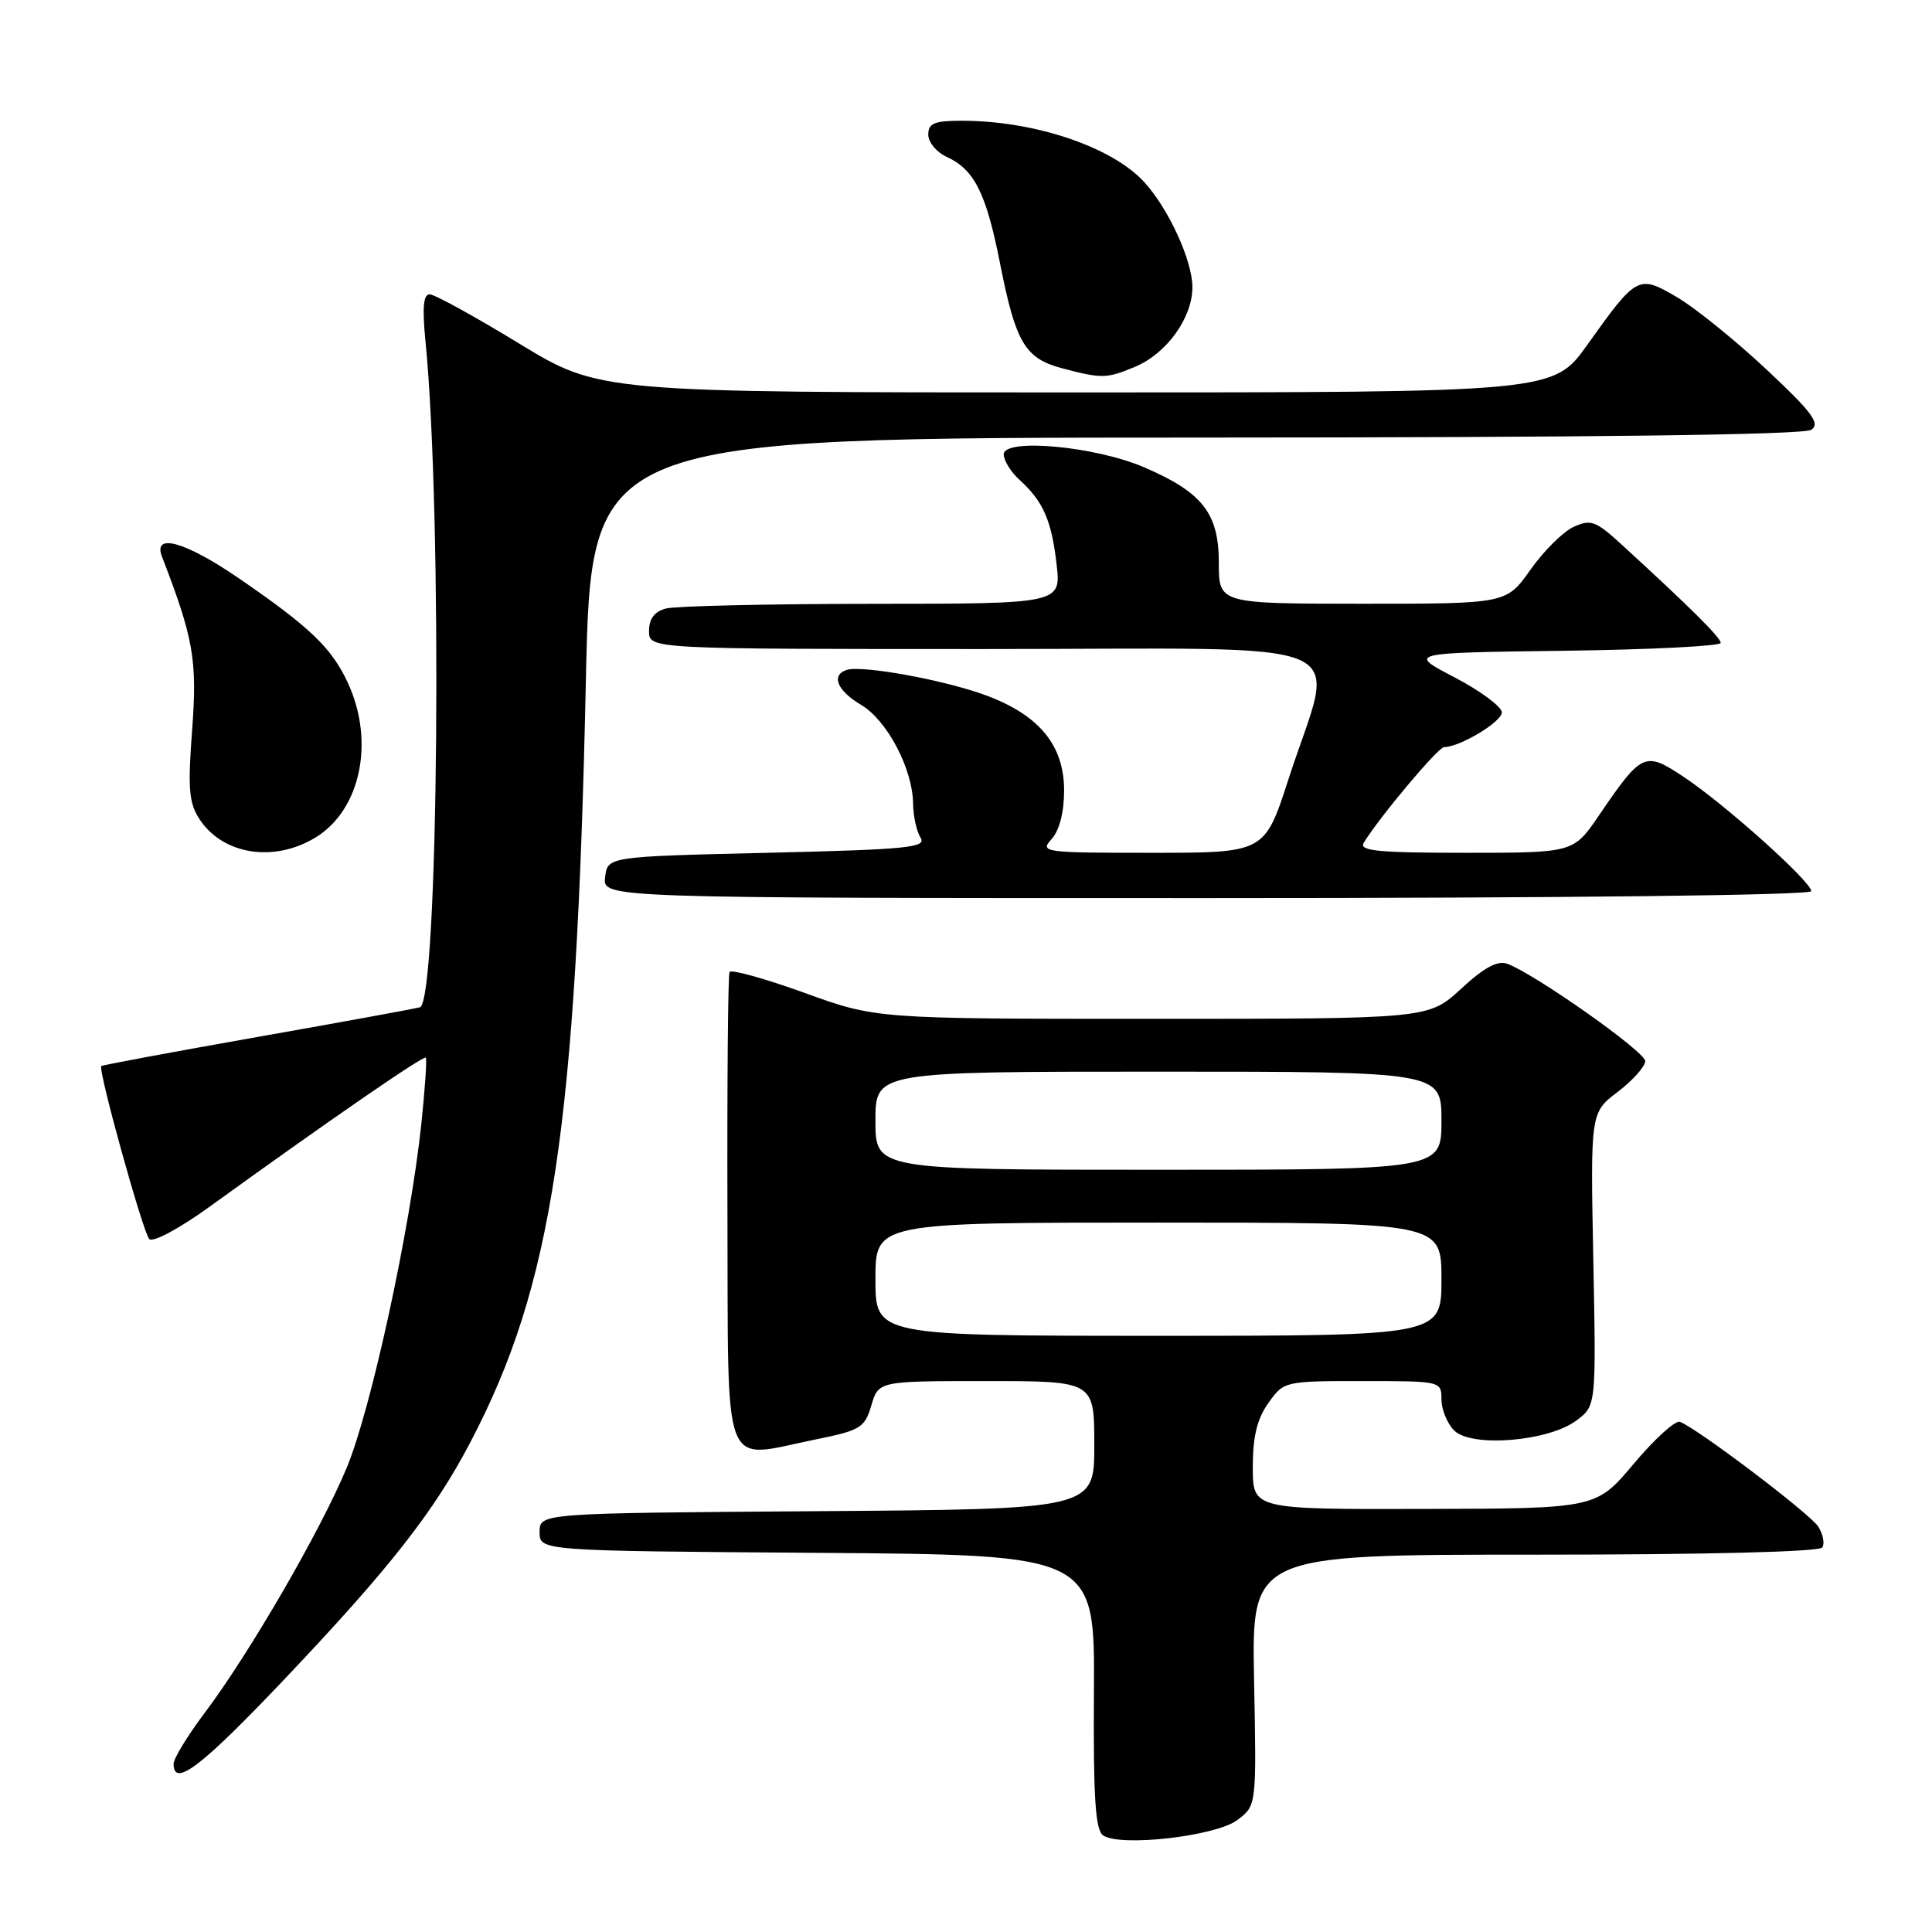 <?xml version="1.0" encoding="UTF-8" standalone="no"?>
<!DOCTYPE svg PUBLIC "-//W3C//DTD SVG 1.1//EN" "http://www.w3.org/Graphics/SVG/1.1/DTD/svg11.dtd" >
<svg xmlns="http://www.w3.org/2000/svg" xmlns:xlink="http://www.w3.org/1999/xlink" version="1.1" viewBox="0 0 256 256">
 <g >
 <path fill="currentColor"
d=" M 163.96 241.16 C 166.50 239.25 166.50 239.25 166.17 222.62 C 165.85 206.00 165.85 206.00 203.36 206.00 C 226.24 206.00 241.11 205.63 241.47 205.04 C 241.80 204.51 241.56 203.28 240.93 202.29 C 239.86 200.59 224.95 189.30 222.60 188.40 C 222.00 188.17 219.25 190.66 216.50 193.93 C 211.50 199.89 211.50 199.89 188.75 199.94 C 166.00 200.00 166.00 200.00 166.00 194.40 C 166.00 190.35 166.57 188.01 168.07 185.90 C 170.12 183.02 170.19 183.00 180.57 183.00 C 190.95 183.00 191.00 183.01 191.00 185.43 C 191.00 186.76 191.76 188.62 192.69 189.55 C 194.98 191.84 205.20 191.00 208.90 188.21 C 211.50 186.26 211.50 186.26 211.12 166.85 C 210.74 147.43 210.74 147.43 214.37 144.67 C 216.37 143.14 218.00 141.31 218.00 140.60 C 218.00 139.36 203.45 129.09 199.71 127.70 C 198.45 127.23 196.65 128.20 193.60 131.02 C 189.28 135.00 189.28 135.00 152.69 135.00 C 116.10 135.00 116.10 135.00 106.58 131.55 C 101.34 129.66 96.88 128.42 96.67 128.80 C 96.46 129.19 96.34 143.45 96.39 160.50 C 96.52 196.06 95.45 193.28 108.00 190.75 C 114.03 189.53 114.57 189.20 115.46 186.22 C 116.41 183.00 116.41 183.00 130.71 183.00 C 145.00 183.00 145.00 183.00 145.00 191.49 C 145.00 199.98 145.00 199.98 108.25 200.24 C 71.50 200.50 71.50 200.50 71.50 203.00 C 71.50 205.50 71.50 205.50 108.28 205.76 C 145.07 206.02 145.07 206.02 144.95 224.15 C 144.86 238.22 145.14 242.49 146.17 243.20 C 148.44 244.76 161.11 243.31 163.96 241.16 Z  M 37.93 222.25 C 51.73 207.69 57.55 200.25 62.38 191.00 C 73.20 170.32 76.36 149.46 77.63 90.25 C 78.32 58.00 78.32 58.00 158.41 57.98 C 211.26 57.97 239.01 57.62 240.00 56.95 C 241.23 56.11 240.15 54.66 234.04 48.93 C 229.93 45.09 224.62 40.79 222.23 39.39 C 217.08 36.38 216.91 36.46 210.32 45.70 C 205.82 52.00 205.82 52.00 142.62 52.00 C 79.42 52.00 79.42 52.00 68.76 45.50 C 62.90 41.93 57.58 39.00 56.93 39.00 C 56.09 39.00 55.94 40.78 56.38 45.25 C 58.65 68.15 58.11 132.77 55.64 133.47 C 55.01 133.65 45.31 135.43 34.07 137.41 C 22.83 139.40 13.54 141.13 13.42 141.26 C 12.96 141.75 18.96 163.36 19.78 164.18 C 20.26 164.66 23.71 162.82 27.57 160.04 C 43.64 148.43 56.14 139.81 56.42 140.15 C 56.59 140.34 56.31 144.32 55.82 149.00 C 54.34 162.94 49.17 186.73 45.94 194.49 C 42.45 202.87 33.08 219.04 27.12 226.97 C 24.85 229.98 23.00 233.02 23.00 233.72 C 23.00 236.94 26.73 234.07 37.93 222.25 Z  M 240.00 118.08 C 240.00 116.82 228.49 106.51 223.08 102.93 C 217.94 99.52 217.57 99.69 211.88 108.03 C 208.50 113.00 208.50 113.00 194.20 113.00 C 182.61 113.00 180.05 112.75 180.70 111.68 C 182.70 108.37 190.56 99.00 191.34 99.00 C 193.41 99.00 199.00 95.65 199.00 94.40 C 199.00 93.65 196.19 91.56 192.75 89.76 C 186.50 86.50 186.50 86.50 207.25 86.23 C 218.66 86.08 228.00 85.61 228.00 85.19 C 228.00 84.48 223.99 80.50 214.78 72.07 C 211.44 69.02 210.78 68.78 208.52 69.81 C 207.12 70.45 204.55 73.00 202.80 75.48 C 199.61 80.00 199.61 80.00 180.56 80.00 C 161.50 79.99 161.50 79.99 161.50 74.58 C 161.50 68.02 159.35 65.26 151.65 61.94 C 145.16 59.13 133.00 58.01 133.00 60.21 C 133.00 61.02 133.94 62.54 135.09 63.58 C 138.22 66.42 139.34 68.95 140.00 74.75 C 140.61 80.00 140.61 80.00 115.55 80.01 C 101.77 80.02 89.49 80.30 88.25 80.63 C 86.71 81.04 86.00 81.99 86.00 83.62 C 86.00 86.00 86.00 86.00 130.61 86.00 C 181.61 86.00 176.96 84.00 170.73 103.25 C 167.57 113.00 167.57 113.00 152.63 113.00 C 138.22 113.00 137.75 112.94 139.35 111.17 C 140.38 110.03 141.00 107.62 141.00 104.75 C 141.00 98.78 137.74 94.79 130.71 92.16 C 125.24 90.12 114.21 88.10 112.18 88.77 C 110.08 89.47 110.93 91.52 114.10 93.40 C 117.55 95.44 120.94 101.88 120.99 106.50 C 121.01 108.15 121.46 110.17 121.98 111.00 C 122.81 112.31 120.25 112.56 101.72 113.00 C 80.50 113.50 80.50 113.50 80.18 116.25 C 79.87 119.00 79.87 119.00 159.93 119.00 C 207.76 119.00 240.00 118.63 240.00 118.08 Z  M 41.81 110.97 C 47.79 107.33 49.69 98.25 46.10 90.50 C 43.96 85.86 41.09 83.11 31.70 76.66 C 24.59 71.78 20.22 70.54 21.46 73.75 C 25.65 84.58 26.15 87.48 25.46 96.70 C 24.87 104.51 25.03 106.40 26.44 108.55 C 29.52 113.26 36.31 114.33 41.81 110.97 Z  M 150.38 48.61 C 154.58 46.86 158.00 42.12 158.00 38.06 C 158.00 34.54 154.87 27.71 151.64 24.15 C 147.37 19.46 137.09 16.00 127.45 16.00 C 123.80 16.00 123.00 16.33 123.00 17.84 C 123.00 18.85 124.10 20.18 125.45 20.79 C 129.12 22.47 130.69 25.62 132.53 35.00 C 134.58 45.39 135.82 47.49 140.70 48.79 C 146.00 50.19 146.63 50.18 150.38 48.61 Z  M 116.00 169.50 C 116.00 162.00 116.00 162.00 153.50 162.00 C 191.00 162.00 191.00 162.00 191.00 169.50 C 191.00 177.00 191.00 177.00 153.50 177.00 C 116.00 177.00 116.00 177.00 116.00 169.50 Z  M 116.00 148.50 C 116.00 142.00 116.00 142.00 153.50 142.00 C 191.00 142.00 191.00 142.00 191.00 148.50 C 191.00 155.00 191.00 155.00 153.50 155.00 C 116.00 155.00 116.00 155.00 116.00 148.50 Z "/>
</g>
</svg>
